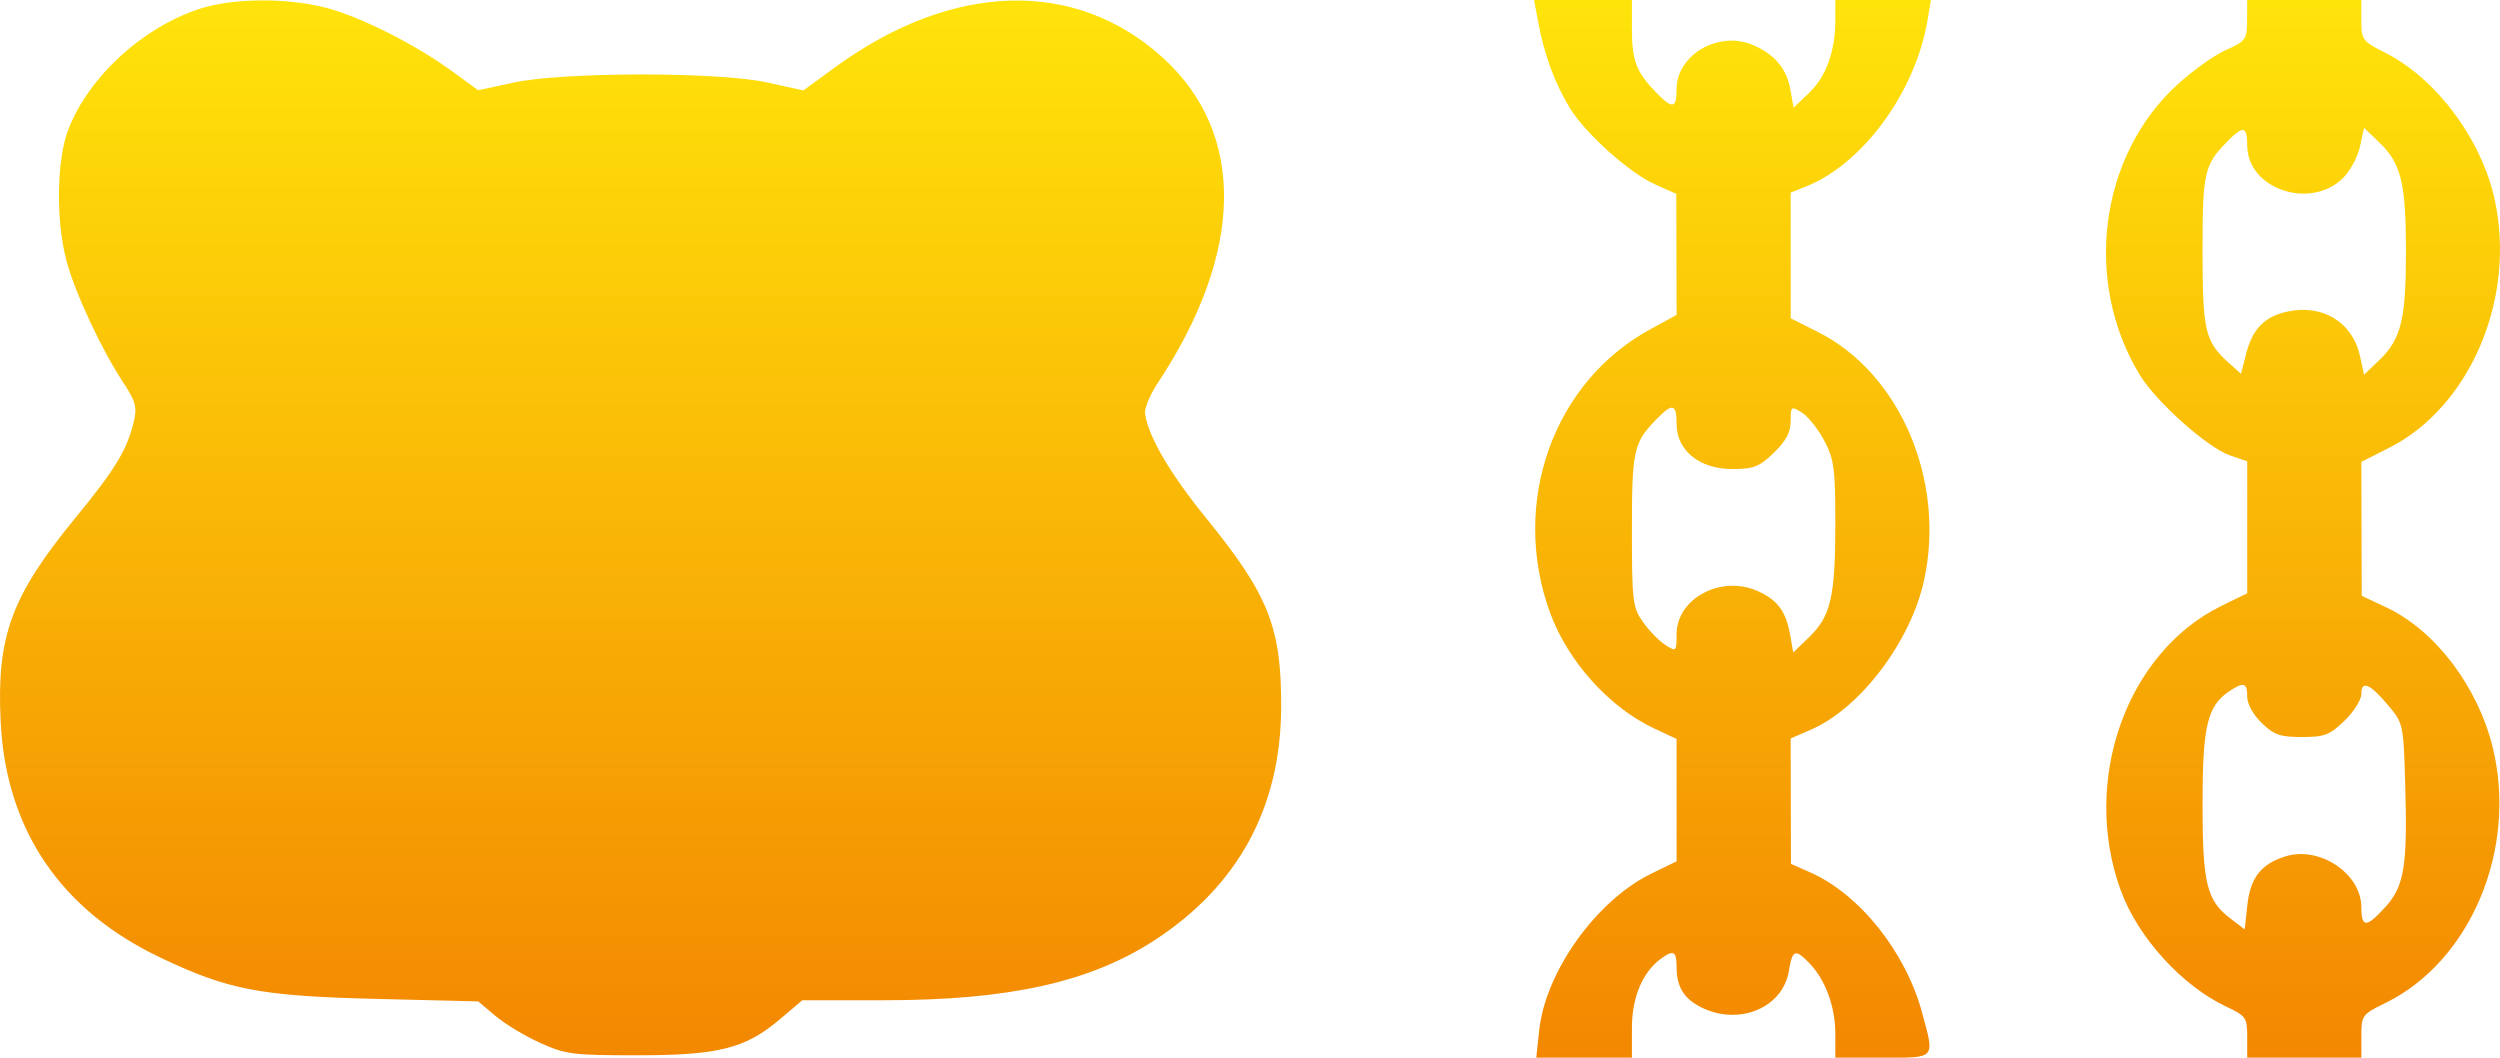 <svg width="52" height="22" viewBox="0 0 52 22" fill="none" xmlns="http://www.w3.org/2000/svg">
<path fill-rule="evenodd" clip-rule="evenodd" d="M4.138 0.188C2.951 0.584 1.855 1.592 1.425 2.682C1.177 3.311 1.158 4.583 1.384 5.429C1.561 6.093 2.118 7.285 2.569 7.965C2.819 8.342 2.854 8.469 2.785 8.762C2.649 9.345 2.397 9.763 1.585 10.751C0.231 12.398 -0.077 13.239 0.015 15.031C0.13 17.26 1.258 18.925 3.322 19.911C4.743 20.59 5.414 20.719 7.831 20.777L9.947 20.829L10.304 21.13C10.5 21.296 10.918 21.549 11.233 21.691C11.764 21.931 11.909 21.95 13.25 21.95C14.948 21.95 15.505 21.809 16.225 21.198L16.688 20.805H18.387C20.986 20.805 22.672 20.431 24.018 19.555C25.749 18.427 26.635 16.804 26.648 14.733C26.658 13.057 26.392 12.381 25.095 10.785C24.338 9.853 23.893 9.096 23.817 8.611C23.8 8.501 23.917 8.214 24.077 7.973C25.88 5.254 25.922 2.783 24.193 1.206C22.374 -0.453 19.809 -0.381 17.371 1.399L16.71 1.881L15.961 1.716C14.939 1.491 11.708 1.494 10.67 1.72L9.947 1.878L9.401 1.48C8.619 0.91 7.466 0.333 6.752 0.154C5.928 -0.052 4.817 -0.038 4.138 0.188ZM32.002 0.498C32.124 1.147 32.343 1.737 32.647 2.238C32.974 2.776 33.892 3.599 34.431 3.838L34.867 4.032L34.87 5.291L34.873 6.551L34.326 6.849C32.299 7.952 31.41 10.47 32.242 12.746C32.612 13.756 33.472 14.714 34.402 15.149L34.873 15.37V16.642V17.915L34.343 18.174C33.203 18.731 32.145 20.211 32.015 21.432L31.954 22H32.949H33.944L33.944 21.378C33.945 20.743 34.163 20.223 34.55 19.939C34.809 19.749 34.873 19.784 34.873 20.115C34.873 20.525 35.025 20.773 35.387 20.953C36.168 21.343 37.081 20.965 37.208 20.199C37.283 19.748 37.337 19.728 37.636 20.035C37.967 20.375 38.175 20.94 38.175 21.499V22H39.156C40.279 22 40.244 22.04 39.978 21.058C39.64 19.806 38.684 18.605 37.664 18.151L37.252 17.968L37.249 16.664L37.246 15.36L37.672 15.175C38.695 14.73 39.747 13.338 40.022 12.065C40.471 9.991 39.519 7.765 37.818 6.908L37.247 6.62L37.247 5.313L37.246 4.006L37.57 3.877C38.754 3.404 39.847 1.902 40.095 0.409L40.163 0H39.169H38.175L38.175 0.423C38.174 1.068 37.983 1.595 37.628 1.933L37.306 2.24L37.241 1.867C37.163 1.422 36.904 1.118 36.443 0.929C35.732 0.639 34.873 1.145 34.873 1.855C34.873 2.262 34.786 2.274 34.44 1.916C34.033 1.496 33.944 1.259 33.944 0.604V0H32.926H31.908L32.002 0.498ZM46.739 0.423C46.737 0.823 46.712 0.857 46.301 1.039C46.061 1.145 45.604 1.471 45.286 1.763C43.664 3.248 43.328 5.856 44.506 7.796C44.847 8.356 45.909 9.306 46.379 9.47L46.742 9.596V10.968V12.34L46.209 12.601C44.227 13.57 43.28 16.246 44.113 18.523C44.469 19.497 45.38 20.5 46.303 20.936C46.718 21.132 46.742 21.167 46.742 21.572V22H47.929H49.116V21.553C49.116 21.12 49.13 21.1 49.615 20.863C51.386 19.998 52.367 17.667 51.85 15.552C51.539 14.28 50.653 13.112 49.638 12.635L49.124 12.393L49.12 11L49.116 9.606L49.688 9.318C51.375 8.468 52.336 6.218 51.892 4.161C51.618 2.897 50.675 1.632 49.606 1.093C49.138 0.858 49.116 0.827 49.116 0.423V0H47.929H46.742L46.739 0.423ZM46.742 3.023C46.742 3.934 48.064 4.379 48.742 3.696C48.887 3.55 49.043 3.256 49.089 3.044L49.172 2.658L49.502 2.976C49.944 3.403 50.044 3.815 50.044 5.226C50.044 6.638 49.944 7.05 49.502 7.477L49.172 7.794L49.089 7.409C48.938 6.708 48.316 6.323 47.586 6.479C47.109 6.581 46.858 6.832 46.725 7.34L46.612 7.775L46.357 7.546C45.864 7.102 45.813 6.883 45.813 5.225C45.813 3.596 45.847 3.439 46.309 2.962C46.655 2.604 46.742 2.616 46.742 3.023ZM34.873 8.82C34.873 9.369 35.35 9.756 36.029 9.756C36.478 9.756 36.59 9.712 36.896 9.417C37.15 9.172 37.246 8.99 37.246 8.758C37.246 8.449 37.255 8.443 37.479 8.581C37.606 8.66 37.815 8.921 37.943 9.162C38.149 9.549 38.175 9.746 38.175 10.897C38.174 12.414 38.081 12.818 37.63 13.252L37.299 13.572L37.24 13.232C37.152 12.722 36.984 12.488 36.569 12.298C35.807 11.949 34.873 12.443 34.873 13.194C34.873 13.553 34.867 13.559 34.64 13.416C34.513 13.335 34.304 13.121 34.176 12.941C33.959 12.635 33.944 12.508 33.944 11.028C33.944 9.368 33.977 9.214 34.44 8.735C34.79 8.374 34.873 8.39 34.873 8.82ZM46.742 14.492C46.742 14.643 46.866 14.868 47.044 15.039C47.299 15.286 47.427 15.33 47.88 15.33C48.35 15.33 48.456 15.289 48.765 14.992C48.958 14.806 49.116 14.555 49.116 14.436C49.116 14.143 49.296 14.219 49.677 14.674C49.988 15.043 49.994 15.072 50.029 16.342C50.077 18.017 50.008 18.436 49.614 18.868C49.221 19.301 49.116 19.301 49.116 18.872C49.116 18.168 48.244 17.587 47.529 17.815C47.025 17.975 46.806 18.26 46.744 18.832L46.69 19.331L46.394 19.106C45.898 18.728 45.813 18.38 45.813 16.717C45.813 15.107 45.912 14.687 46.365 14.381C46.669 14.176 46.742 14.198 46.742 14.492Z" fill="url(#paint0_linear_4882_20751)"/>
<defs>
<linearGradient id="paint0_linear_4882_20751" x1="26.168" y1="-1.44421e-07" x2="26.168" y2="22" gradientUnits="userSpaceOnUse">
<stop stop-color="#FFE40A"/>
<stop offset="1" stop-color="#F38701"/>
</linearGradient>
</defs>
</svg>
